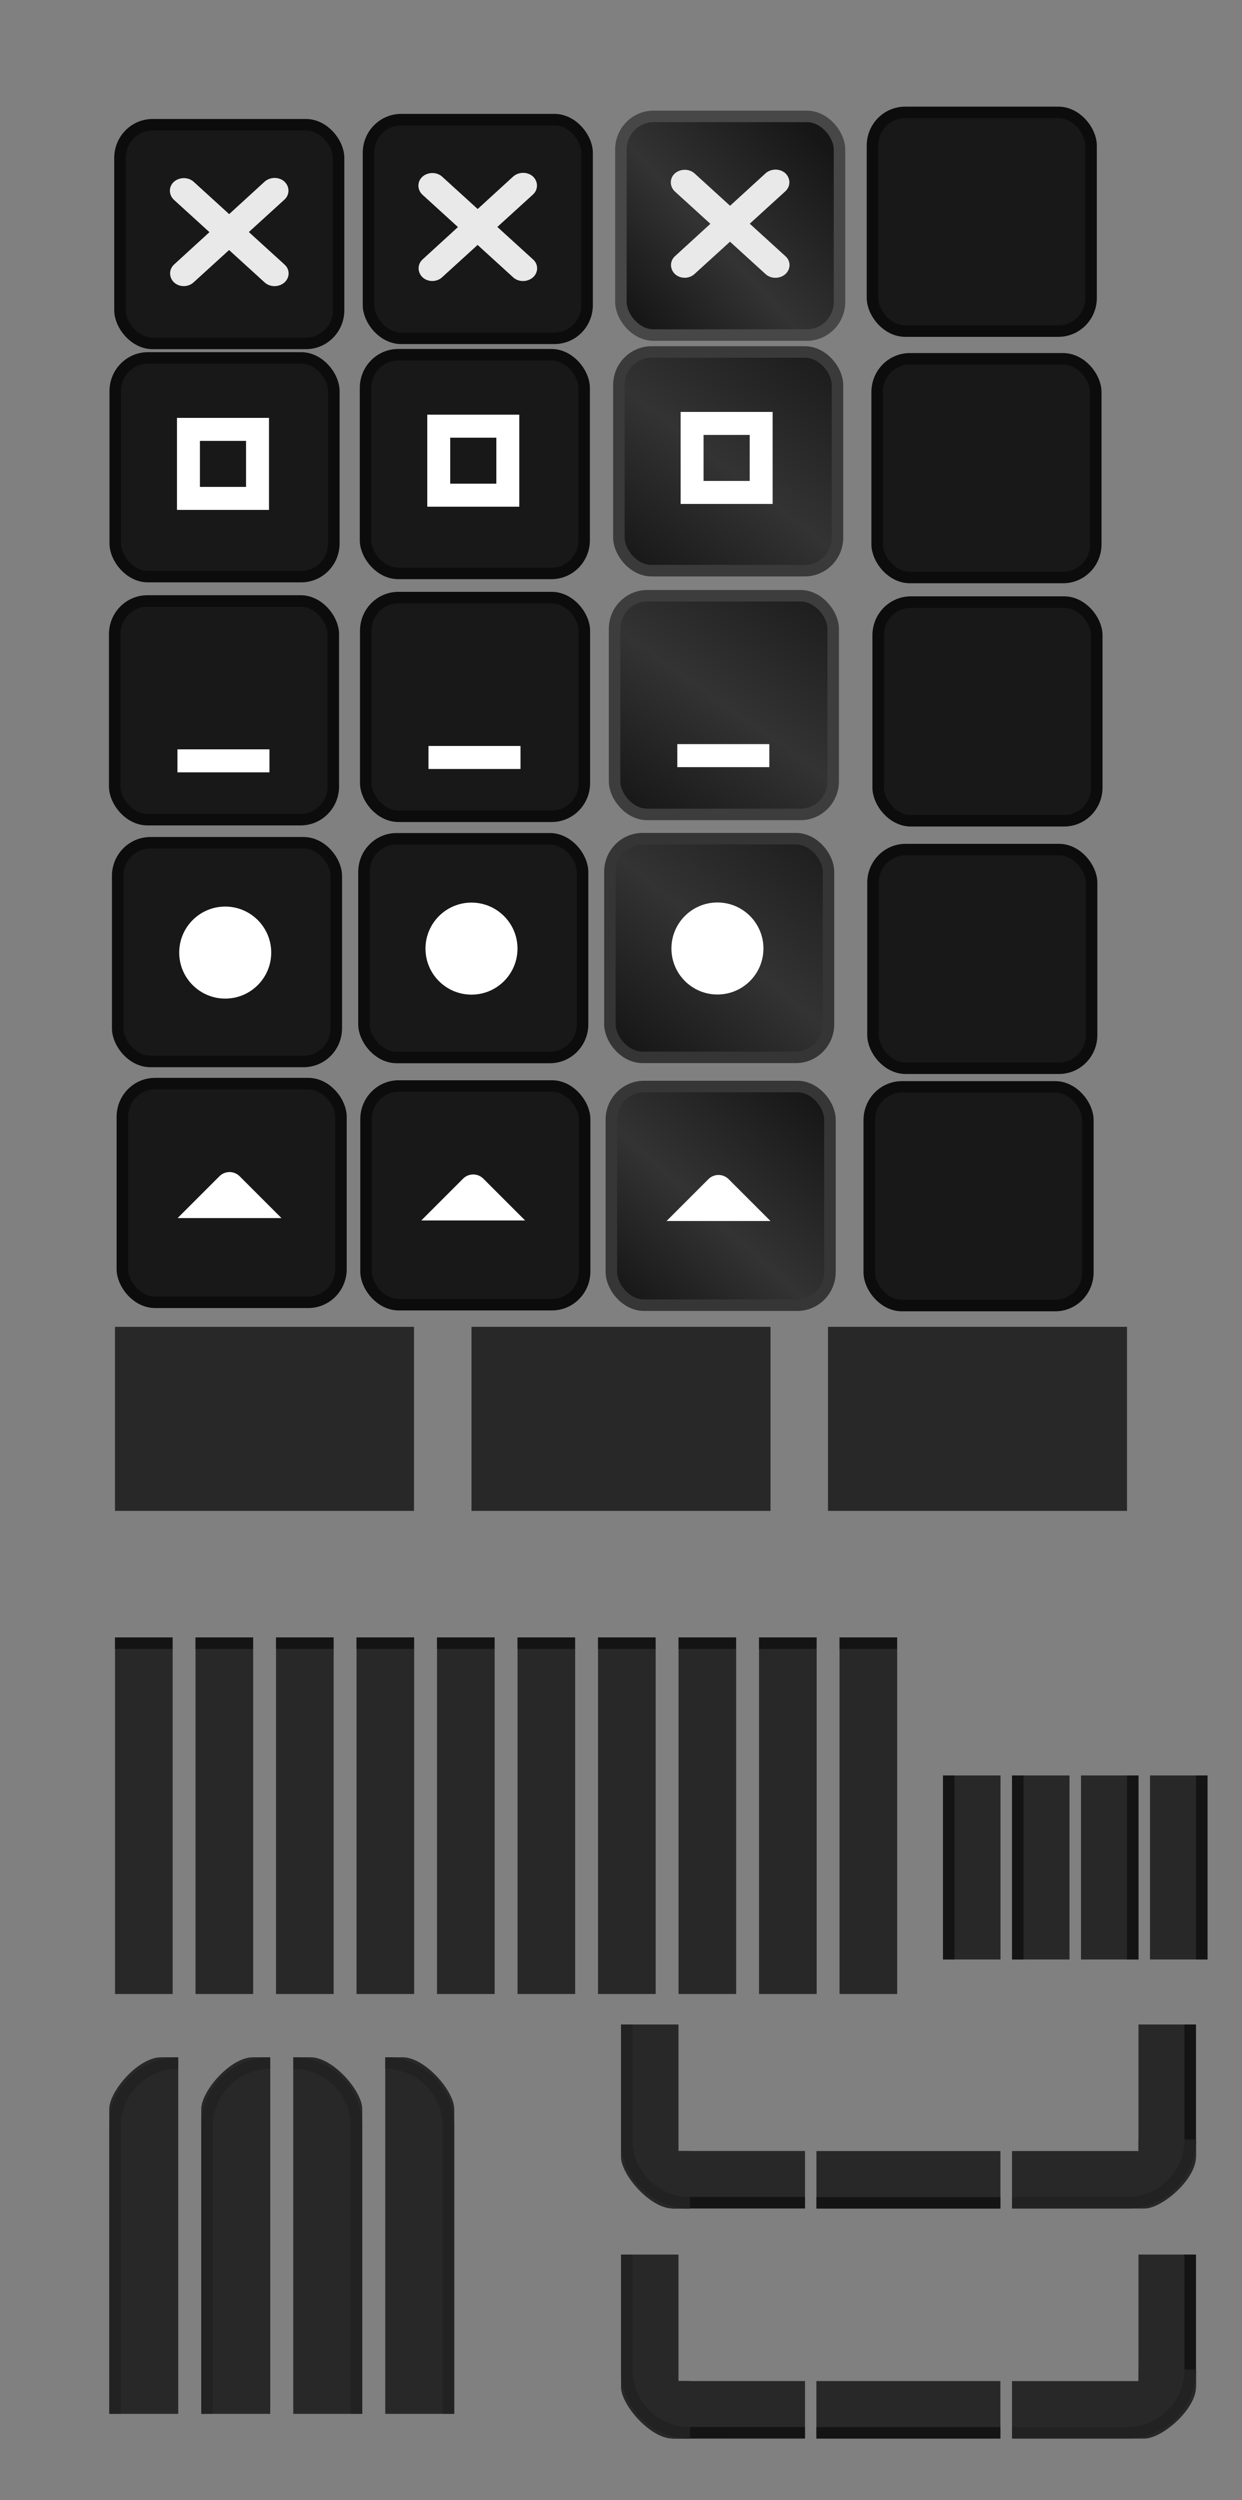 <?xml version="1.0" encoding="UTF-8" standalone="no"?>
<svg
   version="1.1"
   viewBox="0 0 108 217.35"
   id="svg216"
   sodipodi:docname="Assets-Dark.svg"
   inkscape:version="1.2.2 (b0a8486541, 2022-12-01)"
   xmlns:inkscape="http://www.inkscape.org/namespaces/inkscape"
   xmlns:sodipodi="http://sodipodi.sourceforge.net/DTD/sodipodi-0.dtd"
   xmlns:xlink="http://www.w3.org/1999/xlink"
   xmlns="http://www.w3.org/2000/svg"
   xmlns:svg="http://www.w3.org/2000/svg">
  <rect x="0" y="0" width="108" height="217.35" fill="#808080" stroke="none"/>
  <sodipodi:namedview
     id="namedview218"
     pagecolor="#ffffff"
     bordercolor="#000000"
     borderopacity="1"
     inkscape:showpageshadow="2"
     inkscape:pageopacity="0.0"
     inkscape:pagecheckerboard="0"
     inkscape:deskcolor="#d1d1d1"
     showgrid="false"
     inkscape:zoom="4.648029"
     inkscape:cx="-6.5619212"
     inkscape:cy="190.29572"
     inkscape:window-width="1600"
     inkscape:window-height="881"
     inkscape:window-x="0"
     inkscape:window-y="0"
     inkscape:window-maximized="1"
     inkscape:current-layer="g2399-3-1" />
  <defs
     id="defs30">
    <linearGradient
       inkscape:collect="always"
       id="linearGradient1407">
      <stop
         style="stop-color:#141414;stop-opacity:1;"
         offset="0"
         id="stop1403" />
      <stop
         style="stop-color:#333333;stop-opacity:1;"
         offset="0.453"
         id="stop1413" />
      <stop
         style="stop-color:#161616;stop-opacity:1;"
         offset="1"
         id="stop1405" />
    </linearGradient>
    <linearGradient
       id="linearGradient3745">
      <stop
         style="stop-color:#171717;stop-opacity:0.149;"
         offset="0"
         id="stop3741" />
      <stop
         style="stop-color:#8e8e8e;stop-opacity:0;"
         offset="1"
         id="stop3743" />
    </linearGradient>
    <linearGradient
       id="linearGradient1078">
      <stop
         style="stop-opacity:.149"
         offset="0"
         id="stop2" />
      <stop
         style="stop-opacity:0"
         offset="1"
         id="stop4" />
    </linearGradient>
    <linearGradient
       id="linearGradient1387">
      <stop
         stop-color="#19191900"
         offset="0"
         id="stop7" />
      <stop
         stop-color="#36363600"
         offset=".6"
         id="stop9" />
      <stop
         stop-color="#1c1c1c00"
         offset="1"
         id="stop11" />
    </linearGradient>
    <clipPath
       id="b">
      <rect
         x="109.41"
         y="196.63"
         width="16"
         height="16"
         opacity=".9"
         id="rect14" />
    </clipPath>
    <clipPath
       id="a">
      <rect
         x="9.5"
         y="178.85"
         width="6"
         height="31"
         fill="#e9e9e900"
         opacity=".539"
         id="rect17" />
    </clipPath>
    <radialGradient
       id="radialGradient1090-4-5"
       cx="19"
       cy="571.7"
       r="7.503"
       gradientTransform="matrix(1.423 -5.3748e-7 5.371e-7 1.423 57.973 -174.87)"
       gradientUnits="userSpaceOnUse"
       xlink:href="#linearGradient1387" />
    <radialGradient
       id="radialGradient1090-7"
       cx="19"
       cy="571.7"
       r="7.503"
       gradientTransform="matrix(1.433 -5.4148e-7 5.4109e-7 1.433 -8.228 -213.91)"
       gradientUnits="userSpaceOnUse"
       xlink:href="#linearGradient1387" />
    <radialGradient
       id="radialGradient1090-7-3"
       cx="19"
       cy="571.7"
       r="7.503"
       gradientTransform="matrix(1.433 -5.4148e-7 5.4109e-7 1.433 -8.228 -180.91)"
       gradientUnits="userSpaceOnUse"
       xlink:href="#linearGradient1387" />
    <radialGradient
       id="radialGradient1090-4-5-6"
       cx="19"
       cy="571.7"
       r="7.503"
       gradientTransform="matrix(1.423 -5.3748e-7 5.371e-7 1.423 57.973 -207.87)"
       gradientUnits="userSpaceOnUse"
       xlink:href="#linearGradient1387" />
    <linearGradient
       id="linearGradient1080"
       x1="19"
       x2="19"
       y1="562.36"
       y2="581.25"
       gradientUnits="userSpaceOnUse"
       xlink:href="#linearGradient3745" />
    <linearGradient
       id="linearGradient1080-6"
       x1="19"
       x2="19"
       y1="562.36"
       y2="581.25"
       gradientTransform="translate(3e-7 33)"
       gradientUnits="userSpaceOnUse"
       xlink:href="#linearGradient1078" />
    <linearGradient
       id="linearGradient1080-62"
       x1="19"
       x2="19"
       y1="562.36"
       y2="581.25"
       gradientTransform="translate(-2e-7 66)"
       gradientUnits="userSpaceOnUse"
       xlink:href="#linearGradient1078" />
    <clipPath
       id="clipPath6191">
      <path
         d="m9.5 194.85v-16h16v5h-11v11z"
         style="stroke-linecap:round;stroke-linejoin:round;stroke-width:30.2"
         id="path27" />
    </clipPath>
    <linearGradient
       inkscape:collect="always"
       xlink:href="#linearGradient1407"
       id="linearGradient1409"
       x1="-13.983"
       y1="62.159"
       x2="3.063"
       y2="46.594"
       gradientUnits="userSpaceOnUse" />
    <linearGradient
       inkscape:collect="always"
       xlink:href="#linearGradient1407"
       id="linearGradient1861"
       x1="18.676"
       y1="643.272"
       x2="35.821"
       y2="624.519"
       gradientUnits="userSpaceOnUse" />
    <linearGradient
       inkscape:collect="always"
       xlink:href="#linearGradient1407"
       id="linearGradient2119"
       x1="17.372"
       y1="612.636"
       x2="36.472"
       y2="589.564"
       gradientUnits="userSpaceOnUse" />
    <linearGradient
       inkscape:collect="always"
       xlink:href="#linearGradient1407"
       id="linearGradient2358"
       x1="6.561"
       y1="646.936"
       x2="23.759"
       y2="622.414"
       gradientUnits="userSpaceOnUse" />
    <linearGradient
       inkscape:collect="always"
       xlink:href="#linearGradient1407"
       id="linearGradient2481"
       x1="-12.876"
       y1="65.652"
       x2="5.19"
       y2="42.241"
       gradientUnits="userSpaceOnUse" />
  </defs>
  <rect
     id="menu-active"
     x="10"
     y="115.35"
     width="26"
     height="16"
     fill="#282828" />
  <use
     id="menu-pressed"
     transform="translate(31 -2.0352e-5)"
     width="100%"
     height="100%"
     fill="#e9e9e9"
     xlink:href="#menu-active" />
  <use
     id="menu-inactive"
     transform="translate(62 -2.0352e-5)"
     width="100%"
     height="100%"
     fill="#e9e9e9"
     xlink:href="#menu-active" />
  <g
     id="title-1-active"
     transform="translate(1.4109e-5 5.2093e-5)">
    <g
       id=""
       transform="matrix(.179 0 0 1 9.107 -415.01)">
      <rect
         x="5"
         y="557.36"
         width="28"
         height="31"
         fill="#282828"
         style="stroke-width:1.01"
         id="rect35" />
    </g>
    <rect
       x="10"
       y="142.35"
       width="5"
       height="1"
       opacity=".5"
       id="rect38" />
  </g>
  <use
     id="title-2-active"
     transform="translate(7)"
     width="100%"
     height="100%"
     xlink:href="#title-1-active" />
  <use
     id="title-3-active"
     transform="translate(14)"
     width="100%"
     height="100%"
     xlink:href="#title-1-active" />
  <use
     id="title-4-active"
     transform="translate(21)"
     width="100%"
     height="100%"
     xlink:href="#title-1-active" />
  <use
     id="title-5-active"
     transform="translate(28)"
     width="100%"
     height="100%"
     xlink:href="#title-1-active" />
  <use
     id="title-1-inactive"
     transform="translate(35)"
     width="100%"
     height="100%"
     xlink:href="#title-1-active" />
  <use
     id="title-2-inactive"
     transform="translate(42)"
     width="100%"
     height="100%"
     xlink:href="#title-1-active" />
  <use
     id="title-3-inactive"
     transform="translate(49)"
     width="100%"
     height="100%"
     xlink:href="#title-1-active" />
  <use
     id="title-4-inactive"
     transform="translate(56)"
     width="100%"
     height="100%"
     xlink:href="#title-1-active" />
  <use
     id="title-5-inactive"
     transform="translate(63)"
     width="100%"
     height="100%"
     xlink:href="#title-1-active" />
  <g
     id="top-left-active"
     transform="translate(1.4109e-5 5.2093e-5)"
     clip-path="url(#a)">
    <path
       d="m14 178.85h19.5c3.324 0 6 2.676 6 6v27c0 3.324-2.676 6-6 6h-18c-3.324 0-6-2.676-6-6l-1.41e-5 -28.5c-8e-7 -1.557 2.534-4.5 4.5-4.5z"
       style="fill:#282828;stroke-width:1.01"
       id="path50" />
    <path
       d="m15.5 179.35c3.047 0 5.5 2.453 5.5 5.5v27c0 3.047-2.453 5.5-5.5 5.5s-5.5-2.453-5.5-5.5v-27c0-3.047 2.453-5.5 5.5-5.5z"
       style="fill:none;opacity:.5;stroke-linecap:square;stroke-width:1.01;stroke:#1c1c1c"
       id="path52" />
  </g>
  <rect
     x="9.5"
     y="178.85"
     width="7"
     height="28"
     fill="none"
     id="rect55" />
  <use
     id="top-left-inactive"
     transform="translate(8)"
     width="100%"
     height="100%"
     fill="#e9e9e9"
     xlink:href="#top-left-active" />
  <use
     id="top-right-active"
     transform="matrix(-1 0 0 1 41 0)"
     width="100%"
     height="100%"
     fill="#e9e9e9"
     xlink:href="#top-left-active" />
  <use
     id="top-right-inactive"
     transform="matrix(-1 0 0 1 49 0)"
     width="100%"
     height="100%"
     fill="#e9e9e9"
     xlink:href="#top-left-active" />
  <g
     id="left-active"
     transform="translate(25.281 -32.49)">
    <rect
       x="56.719"
       y="186.84"
       width="5"
       height="16"
       fill="#282828"
       style="stroke-width:1.01"
       id="rect60" />
    <rect
       transform="scale(-1,1)"
       x="-57.719"
       y="186.84"
       width="1"
       height="16"
       opacity=".5"
       id="rect62" />
  </g>
  <use
     id="left-inactive"
     transform="translate(6)"
     width="100%"
     height="100%"
     xlink:href="#left-active" />
  <use
     id="right-active"
     transform="matrix(-1 0 0 1 181 0)"
     width="100%"
     height="100%"
     xlink:href="#left-active" />
  <use
     id="right-inactive"
     transform="matrix(-1 0 0 1 187 0)"
     width="100%"
     height="100%"
     xlink:href="#left-active" />
  <use
     id="bottom-active"
     transform="rotate(-90 95.324 178.68)"
     width="100%"
     height="100%"
     xlink:href="#left-active" />
  <use
     id="bottom-inactive"
     transform="rotate(-90 105.32 188.68)"
     width="100%"
     height="100%"
     xlink:href="#left-active" />
  <g
     id="bottom-left-active"
     transform="translate(-55.41 -20.63)"
     clip-path="url(#b)">
    <path
       transform="translate(55.408,19.279)"
       d="m58.447 193.35h13.555l-0.003-4.999-13.553-1e-3z"
       fill="#282828"
       style="fill:#282828;stroke-width:1.01"
       id="path70" />
    <path
       d="m113.92 212.62 12.429-9.9e-4v-0.999l-12.429-1e-5z"
       opacity=".5"
       id="path72" />
    <use
       transform="matrix(1,0,0,-1,99.908,391.48)"
       width="100%"
       height="100%"
       xlink:href="#top-left-active"
       id="use74"
       clip-path="url(#clipPath6191)"
       fill="#e9e9e9" />
    <rect
       width="19.009"
       height="19.011"
       x="87.736"
       y="94.549"
       fill="#181818"
       stroke="#0c0c0c"
       stroke-linejoin="round"
       stroke-width="1"
       color="#202020"
       rx="2.838"
       ry="2.884"
       id="rect4076" />
    <g
       id="X"
       transform="matrix(0.179,0,0,0.163,86.757,94.331)">
      <path
         fill="#1b1d24 #f4f4f7"
         d="m 85.368,75.868 -44.1,-44.1 c -2.6,-2.6 -6.9,-2.6 -9.6,0 -2.6,2.6 -2.6,6.9 0,9.6 l 44.1,44.1 c 2.6,2.6 6.9,2.6 9.6,0 2.7,-2.7 2.7,-7 0,-9.6 z"
         id="path4"
         style="fill:#e9e9e9;fill-opacity:1" />
      <path
         fill="#1b1d24 #f4f4f7"
         d="m 41.267,85.368 44.1,-44.1 c 2.6,-2.6 2.6,-6.9 0,-9.6 -2.6,-2.6 -6.9,-2.6 -9.6,0 l -44,44.2 c -2.6,2.6 -2.6,6.9 0,9.6 2.6,2.6 6.9,2.6 9.5,-0.1 z"
         id="path6"
         style="fill:#e9e9e9;fill-opacity:1" />
    </g>
    <path
       fill="none"
       d="M 87.037,92.274 H 108.981 V 114.218 H 87.037 Z"
       color="#202020"
       id="path4078" />
  </g>
  <use
     id="bottom-right-active"
     transform="rotate(-90 79 167)"
     width="100%"
     height="100%"
     xlink:href="#bottom-left-active" />
  <use
     id="bottom-right-inactive"
     transform="rotate(-90 89 177)"
     width="100%"
     height="100%"
     xlink:href="#bottom-left-active" />
  <use
     id="bottom-left-inactive"
     transform="translate(3.3789e-7 20)"
     width="100%"
     height="100%"
     xlink:href="#bottom-left-active" />
  <g
     id="maximize-active"
     transform="translate(4.464,-556.61)">
    <g
       inkscape:label="Layer 1"
       transform="translate(19.186,542.403)"
       id="g2399">
      <rect
         width="19.009"
         height="19.011"
         x="-13.629"
         y="45.325"
         fill="#181818"
         stroke="#0c0c0c"
         stroke-linejoin="round"
         stroke-width="1"
         color="#202020"
         rx="2.838"
         ry="2.884"
         id="rect4076-3-6-0-0-0" />
    </g>
    <path
       d="m 10.926,592.939 v 8 h 8 v -8 z m 1.994,2 h 4.012 v 4 h -4.012 z"
       color="#0c0c0c"
       color-rendering="auto"
       dominant-baseline="auto"
       fill="#ffffff"
       image-rendering="auto"
       shape-rendering="auto"
       solid-color="#0c0c0c"
       style="stroke-width:1.01"
       id="path125-4" />
  </g>
  <g
     id="maximize-prelight"
     transform="translate(26.229,-556.889)">
    <g
       inkscape:label="Layer 1"
       transform="translate(19.186,542.403)"
       id="g2399-3">
      <rect
         width="19.009"
         height="19.011"
         x="-13.629"
         y="45.325"
         fill="#181818"
         stroke="#0c0c0c"
         stroke-linejoin="round"
         stroke-width="1"
         color="#202020"
         rx="2.838"
         ry="2.884"
         id="rect4076-3-6-0-0-0-2" />
    </g>
    <path
       d="m 10.926,592.939 v 8 h 8 v -8 z m 1.994,2 h 4.012 v 4 h -4.012 z"
       color="#0c0c0c"
       color-rendering="auto"
       dominant-baseline="auto"
       fill="#ffffff"
       image-rendering="auto"
       shape-rendering="auto"
       solid-color="#0c0c0c"
       style="stroke-width:1.01"
       id="path125-4-0" />
  </g>
  <g
     id="maximize-pressed"
     transform="translate(48.259,-557.128)">
    <g
       inkscape:label="Layer 1"
       transform="translate(19.186,542.403)"
       id="g2399-3-1">
      <rect
         width="19.009"
         height="19.011"
         x="-13.629"
         y="45.325"
         fill="#181818"
         stroke="#0c0c0c"
         stroke-linejoin="round"
         stroke-width="1"
         color="#202020"
         rx="2.838"
         ry="2.884"
         id="rect4076-3-6-0-0-0-2-5"
         style="fill:url(#linearGradient2481);fill-opacity:1.0;stroke:#3a3a3a;stroke-opacity:1" />
    </g>
    <path
       d="m 10.926,592.939 v 8 h 8 v -8 z m 1.994,2 h 4.012 v 4 h -4.012 z"
       color="#0c0c0c"
       color-rendering="auto"
       dominant-baseline="auto"
       fill="#ffffff"
       image-rendering="auto"
       shape-rendering="auto"
       solid-color="#0c0c0c"
       style="stroke-width:1.01"
       id="path125-4-0-5" />
  </g>
  <g
     id="hide-active"
     transform="translate(4.3,-574.72)">
    <rect
       width="19.009"
       height="19.011"
       x="5.675"
       y="626.966"
       fill="#181818"
       stroke="#0c0c0c"
       stroke-linejoin="round"
       stroke-width="1"
       color="#202020"
       rx="2.838"
       ry="2.884"
       id="rect2286" />
    <path
       d="m 11.131,639.865 v 2 h 8 v -2"
       color="#0c0c0c"
       color-rendering="auto"
       dominant-baseline="auto"
       fill="#ffffff"
       image-rendering="auto"
       shape-rendering="auto"
       solid-color="#0c0c0c"
       style="stroke-width:1.01"
       id="path153-3" />
  </g>
  <g
     id="hide-prelight"
     transform="translate(26.129,-575.014)">
    <rect
       width="19.009"
       height="19.011"
       x="5.675"
       y="626.966"
       fill="#181818"
       stroke="#0c0c0c"
       stroke-linejoin="round"
       stroke-width="1"
       color="#202020"
       rx="2.838"
       ry="2.884"
       id="rect2286-4" />
    <path
       d="m 11.131,639.865 v 2 h 8 v -2"
       color="#0c0c0c"
       color-rendering="auto"
       dominant-baseline="auto"
       fill="#ffffff"
       image-rendering="auto"
       shape-rendering="auto"
       solid-color="#0c0c0c"
       style="stroke-width:1.01"
       id="path153-3-5" />
  </g>
  <g
     id="hide-pressed"
     transform="translate(47.766,-575.174)">
    <rect
       width="19.009"
       height="19.011"
       x="5.675"
       y="626.966"
       fill="#181818"
       stroke="#0c0c0c"
       stroke-linejoin="round"
       stroke-width="1"
       color="#202020"
       rx="2.838"
       ry="2.884"
       id="rect2286-4-3"
       style="fill-opacity:1.0;fill:url(#linearGradient2358);stroke:#3d3d3d;stroke-opacity:1" />
    <path
       d="m 11.131,639.865 v 2 h 8 v -2"
       color="#0c0c0c"
       color-rendering="auto"
       dominant-baseline="auto"
       fill="#ffffff"
       image-rendering="auto"
       shape-rendering="auto"
       solid-color="#0c0c0c"
       style="stroke-width:1.01"
       id="path153-3-5-6" />
  </g>
  <g
     id="stick-active"
     transform="translate(-6.913,-520.645)">
    <rect
       width="19.009"
       height="19.011"
       x="17.147"
       y="593.912"
       fill="#181818"
       stroke="#0c0c0c"
       stroke-linejoin="round"
       stroke-width="1"
       color="#202020"
       rx="2.838"
       ry="2.884"
       id="rect2597" />
    <circle
       cx="26.497"
       cy="603.459"
       r="4"
       fill="#ffffff"
       style="stroke-width:1.01"
       id="circle177-1" />
  </g>
  <g
     id="stick-preseed"
     transform="translate(35.888,-521.001)">
    <rect
       width="19.009"
       height="19.011"
       x="17.147"
       y="593.912"
       fill="#181818"
       stroke="#0c0c0c"
       stroke-linejoin="round"
       stroke-width="1"
       color="#202020"
       rx="2.838"
       ry="2.884"
       style="stroke:#353535;stroke-opacity:1;fill-opacity:1;fill:url(#linearGradient2119)"
       id="rect2601" />
    <circle
       cx="26.497"
       cy="603.459"
       r="4"
       fill="#ffffff"
       style="stroke-width:1.01"
       id="circle177-1-3" />
  </g>
  <g
     id="stick-prelight"
     transform="translate(14.502,-520.99)">
    <rect
       width="19.009"
       height="19.011"
       x="17.147"
       y="593.912"
       fill="#181818"
       stroke="#0c0c0c"
       stroke-linejoin="round"
       stroke-width="1"
       color="#202020"
       rx="2.838"
       ry="2.884"
       id="rect2605" />
    <circle
       cx="26.497"
       cy="603.459"
       r="4"
       fill="#ffffff"
       style="stroke-width:1.01"
       id="circle177-1-3-4" />
  </g>
  <g
     id="shade-active"
     transform="translate(-7.451,-529.71)">
    <rect
       width="19.009"
       height="19.011"
       x="18.091"
       y="623.915"
       fill="#181818"
       stroke="#0c0c0c"
       stroke-linejoin="round"
       stroke-width="1"
       color="#202020"
       rx="2.838"
       ry="2.884"
       id="rect2609" />
    <path
       d="m 31.926,635.605 -3.638,-3.638 c -0.483,-0.483 -1.272,-0.483 -1.755,0 l -3.638,3.638 h 9.031"
       fill="#ffffff"
       fill-rule="evenodd"
       stroke-width="1.515"
       id="path201-0" />
  </g>
  <g
     id="shade-prelight"
     transform="translate(13.738,-529.502)">
    <rect
       width="19.009"
       height="19.011"
       x="18.091"
       y="623.915"
       fill="#181818"
       stroke="#0c0c0c"
       stroke-linejoin="round"
       stroke-width="1"
       color="#202020"
       rx="2.838"
       ry="2.884"
       id="stick-inactive-9-2" />
    <path
       d="m 31.926,635.605 -3.638,-3.638 c -0.483,-0.483 -1.272,-0.483 -1.755,0 l -3.638,3.638 h 9.031"
       fill="#ffffff"
       fill-rule="evenodd"
       stroke-width="1.515"
       id="path201-0-8" />
  </g>
  <g
     id="shade-pressed"
     transform="translate(35.07,-529.458)">
    <rect
       width="19.009"
       height="19.011"
       x="18.091"
       y="623.915"
       fill="#181818"
       stroke="#0c0c0c"
       stroke-linejoin="round"
       stroke-width="1"
       color="#202020"
       rx="2.838"
       ry="2.884"
       style="fill:url(#linearGradient1861);fill-opacity:1;stroke:#363636;stroke-opacity:1"
       id="rect2616" />
    <path
       d="m 31.926,635.605 -3.638,-3.638 c -0.483,-0.483 -1.272,-0.483 -1.755,0 l -3.638,3.638 h 9.031"
       fill="#ffffff"
       fill-rule="evenodd"
       stroke-width="1.515"
       id="path201-0-8-3" />
  </g>
  <g
     id="close-active"
     inkscape:label="Layer 1"
     transform="translate(24.062,-34.481)">
    <rect
       width="19.009"
       height="19.011"
       x="-13.629"
       y="45.325"
       fill="#181818"
       stroke="#0c0c0c"
       stroke-linejoin="round"
       stroke-width="1"
       color="#202020"
       rx="2.838"
       ry="2.884"
       id="rect4076-3" />
    <g
       id="X-6"
       transform="matrix(0.179,0,0,0.163,-14.608,45.107)">
      <path
         fill="#1b1d24 #f4f4f7"
         d="m 85.368,75.868 -44.1,-44.1 c -2.6,-2.6 -6.9,-2.6 -9.6,0 -2.6,2.6 -2.6,6.9 0,9.6 l 44.1,44.1 c 2.6,2.6 6.9,2.6 9.6,0 2.7,-2.7 2.7,-7 0,-9.6 z"
         id="path4-7"
         style="fill:#e9e9e9;fill-opacity:1" />
      <path
         fill="#1b1d24 #f4f4f7"
         d="m 41.267,85.368 44.1,-44.1 c 2.6,-2.6 2.6,-6.9 0,-9.6 -2.6,-2.6 -6.9,-2.6 -9.6,0 l -44,44.2 c -2.6,2.6 -2.6,6.9 0,9.6 2.6,2.6 6.9,2.6 9.5,-0.1 z"
         id="path6-5"
         style="fill:#e9e9e9;fill-opacity:1" />
    </g>
    <path
       fill="none"
       d="M -14.328,43.05 H 7.616 v 21.944 H -14.328 Z"
       color="#202020"
       id="path4078-3" />
  </g>
  <g
     id="close-prelight"
     inkscape:label="Layer 1"
     transform="translate(45.672,-34.924)">
    <rect
       width="19.009"
       height="19.011"
       x="-13.629"
       y="45.325"
       fill="#181818"
       stroke="#0c0c0c"
       stroke-linejoin="round"
       stroke-width="1"
       color="#202020"
       rx="2.838"
       ry="2.884"
       id="rect4076-3-6" />
    <g
       id="X-6-2"
       transform="matrix(0.179,0,0,0.163,-14.608,45.107)">
      <path
         fill="#1b1d24 #f4f4f7"
         d="m 85.368,75.868 -44.1,-44.1 c -2.6,-2.6 -6.9,-2.6 -9.6,0 -2.6,2.6 -2.6,6.9 0,9.6 l 44.1,44.1 c 2.6,2.6 6.9,2.6 9.6,0 2.7,-2.7 2.7,-7 0,-9.6 z"
         id="path4-7-9"
         style="fill:#e9e9e9;fill-opacity:1" />
      <path
         fill="#1b1d24 #f4f4f7"
         d="m 41.267,85.368 44.1,-44.1 c 2.6,-2.6 2.6,-6.9 0,-9.6 -2.6,-2.6 -6.9,-2.6 -9.6,0 l -44,44.2 c -2.6,2.6 -2.6,6.9 0,9.6 2.6,2.6 6.9,2.6 9.5,-0.1 z"
         id="path6-5-1"
         style="fill:#e9e9e9;fill-opacity:1" />
    </g>
    <path
       fill="none"
       d="M -14.328,43.05 H 7.616 v 21.944 H -14.328 Z"
       color="#202020"
       id="path4078-3-2" />
  </g>
  <g
     id="close-pressed"
     inkscape:label="Layer 1"
     transform="translate(67.62,-35.206)">
    <rect
       width="19.009"
       height="19.011"
       x="-13.629"
       y="45.325"
       fill="#181818"
       stroke="#0c0c0c"
       stroke-linejoin="round"
       stroke-width="1"
       color="#202020"
       rx="2.838"
       ry="2.884"
       id="rect4076-3-6-2"
       style="fill-opacity:1;fill:url(#linearGradient1409);stroke:#474747;stroke-opacity:1" />
    <g
       id="X-6-2-6"
       transform="matrix(0.179,0,0,0.163,-14.608,45.107)">
      <path
         fill="#1b1d24 #f4f4f7"
         d="m 85.368,75.868 -44.1,-44.1 c -2.6,-2.6 -6.9,-2.6 -9.6,0 -2.6,2.6 -2.6,6.9 0,9.6 l 44.1,44.1 c 2.6,2.6 6.9,2.6 9.6,0 2.7,-2.7 2.7,-7 0,-9.6 z"
         id="path4-7-9-1"
         style="fill:#e9e9e9;fill-opacity:1" />
      <path
         fill="#1b1d24 #f4f4f7"
         d="m 41.267,85.368 44.1,-44.1 c 2.6,-2.6 2.6,-6.9 0,-9.6 -2.6,-2.6 -6.9,-2.6 -9.6,0 l -44,44.2 c -2.6,2.6 -2.6,6.9 0,9.6 2.6,2.6 6.9,2.6 9.5,-0.1 z"
         id="path6-5-1-8"
         style="fill:#e9e9e9;fill-opacity:1" />
    </g>
  </g>
  <g
     id="close-inactive"
     inkscape:label="Layer 1"
     transform="translate(89.496,-35.553)">
    <rect
       width="19.009"
       height="19.011"
       x="-13.629"
       y="45.325"
       fill="#181818"
       stroke="#0c0c0c"
       stroke-linejoin="round"
       stroke-width="1"
       color="#202020"
       rx="2.838"
       ry="2.884"
       id="rect4076-3-6-0" />
    <path
       fill="none"
       d="M -14.328,43.05 H 7.616 v 21.944 H -14.328 Z"
       color="#202020"
       id="path4078-3-2-0" />
  </g>
  <g
     id="maximize-inactive"
     inkscape:label="Layer 1"
     transform="translate(89.904,-14.13)">
    <rect
       width="19.009"
       height="19.011"
       x="-13.629"
       y="45.325"
       fill="#181818"
       stroke="#0c0c0c"
       stroke-linejoin="round"
       stroke-width="1"
       color="#202020"
       rx="2.838"
       ry="2.884"
       id="rect4076-3-6-0-0" />
  </g>
  <rect
     width="19.009"
     height="19.011"
     x="76.363"
     y="52.343"
     fill="#181818"
     stroke="#0c0c0c"
     stroke-linejoin="round"
     stroke-width="1"
     color="#202020"
     rx="2.838"
     ry="2.884"
     id="hide-inactive" />
  <rect
     width="19.009"
     height="19.011"
     x="75.588"
     y="94.489"
     fill="#181818"
     stroke="#0c0c0c"
     stroke-linejoin="round"
     stroke-width="1"
     color="#202020"
     rx="2.838"
     ry="2.884"
     id="stick-inactive" />
  <rect
     width="19.009"
     height="19.011"
     x="75.912"
     y="73.859"
     fill="#181818"
     stroke="#0c0c0c"
     stroke-linejoin="round"
     stroke-width="1"
     color="#202020"
     rx="2.838"
     ry="2.884"
     id="shade-inactive" />
</svg>
